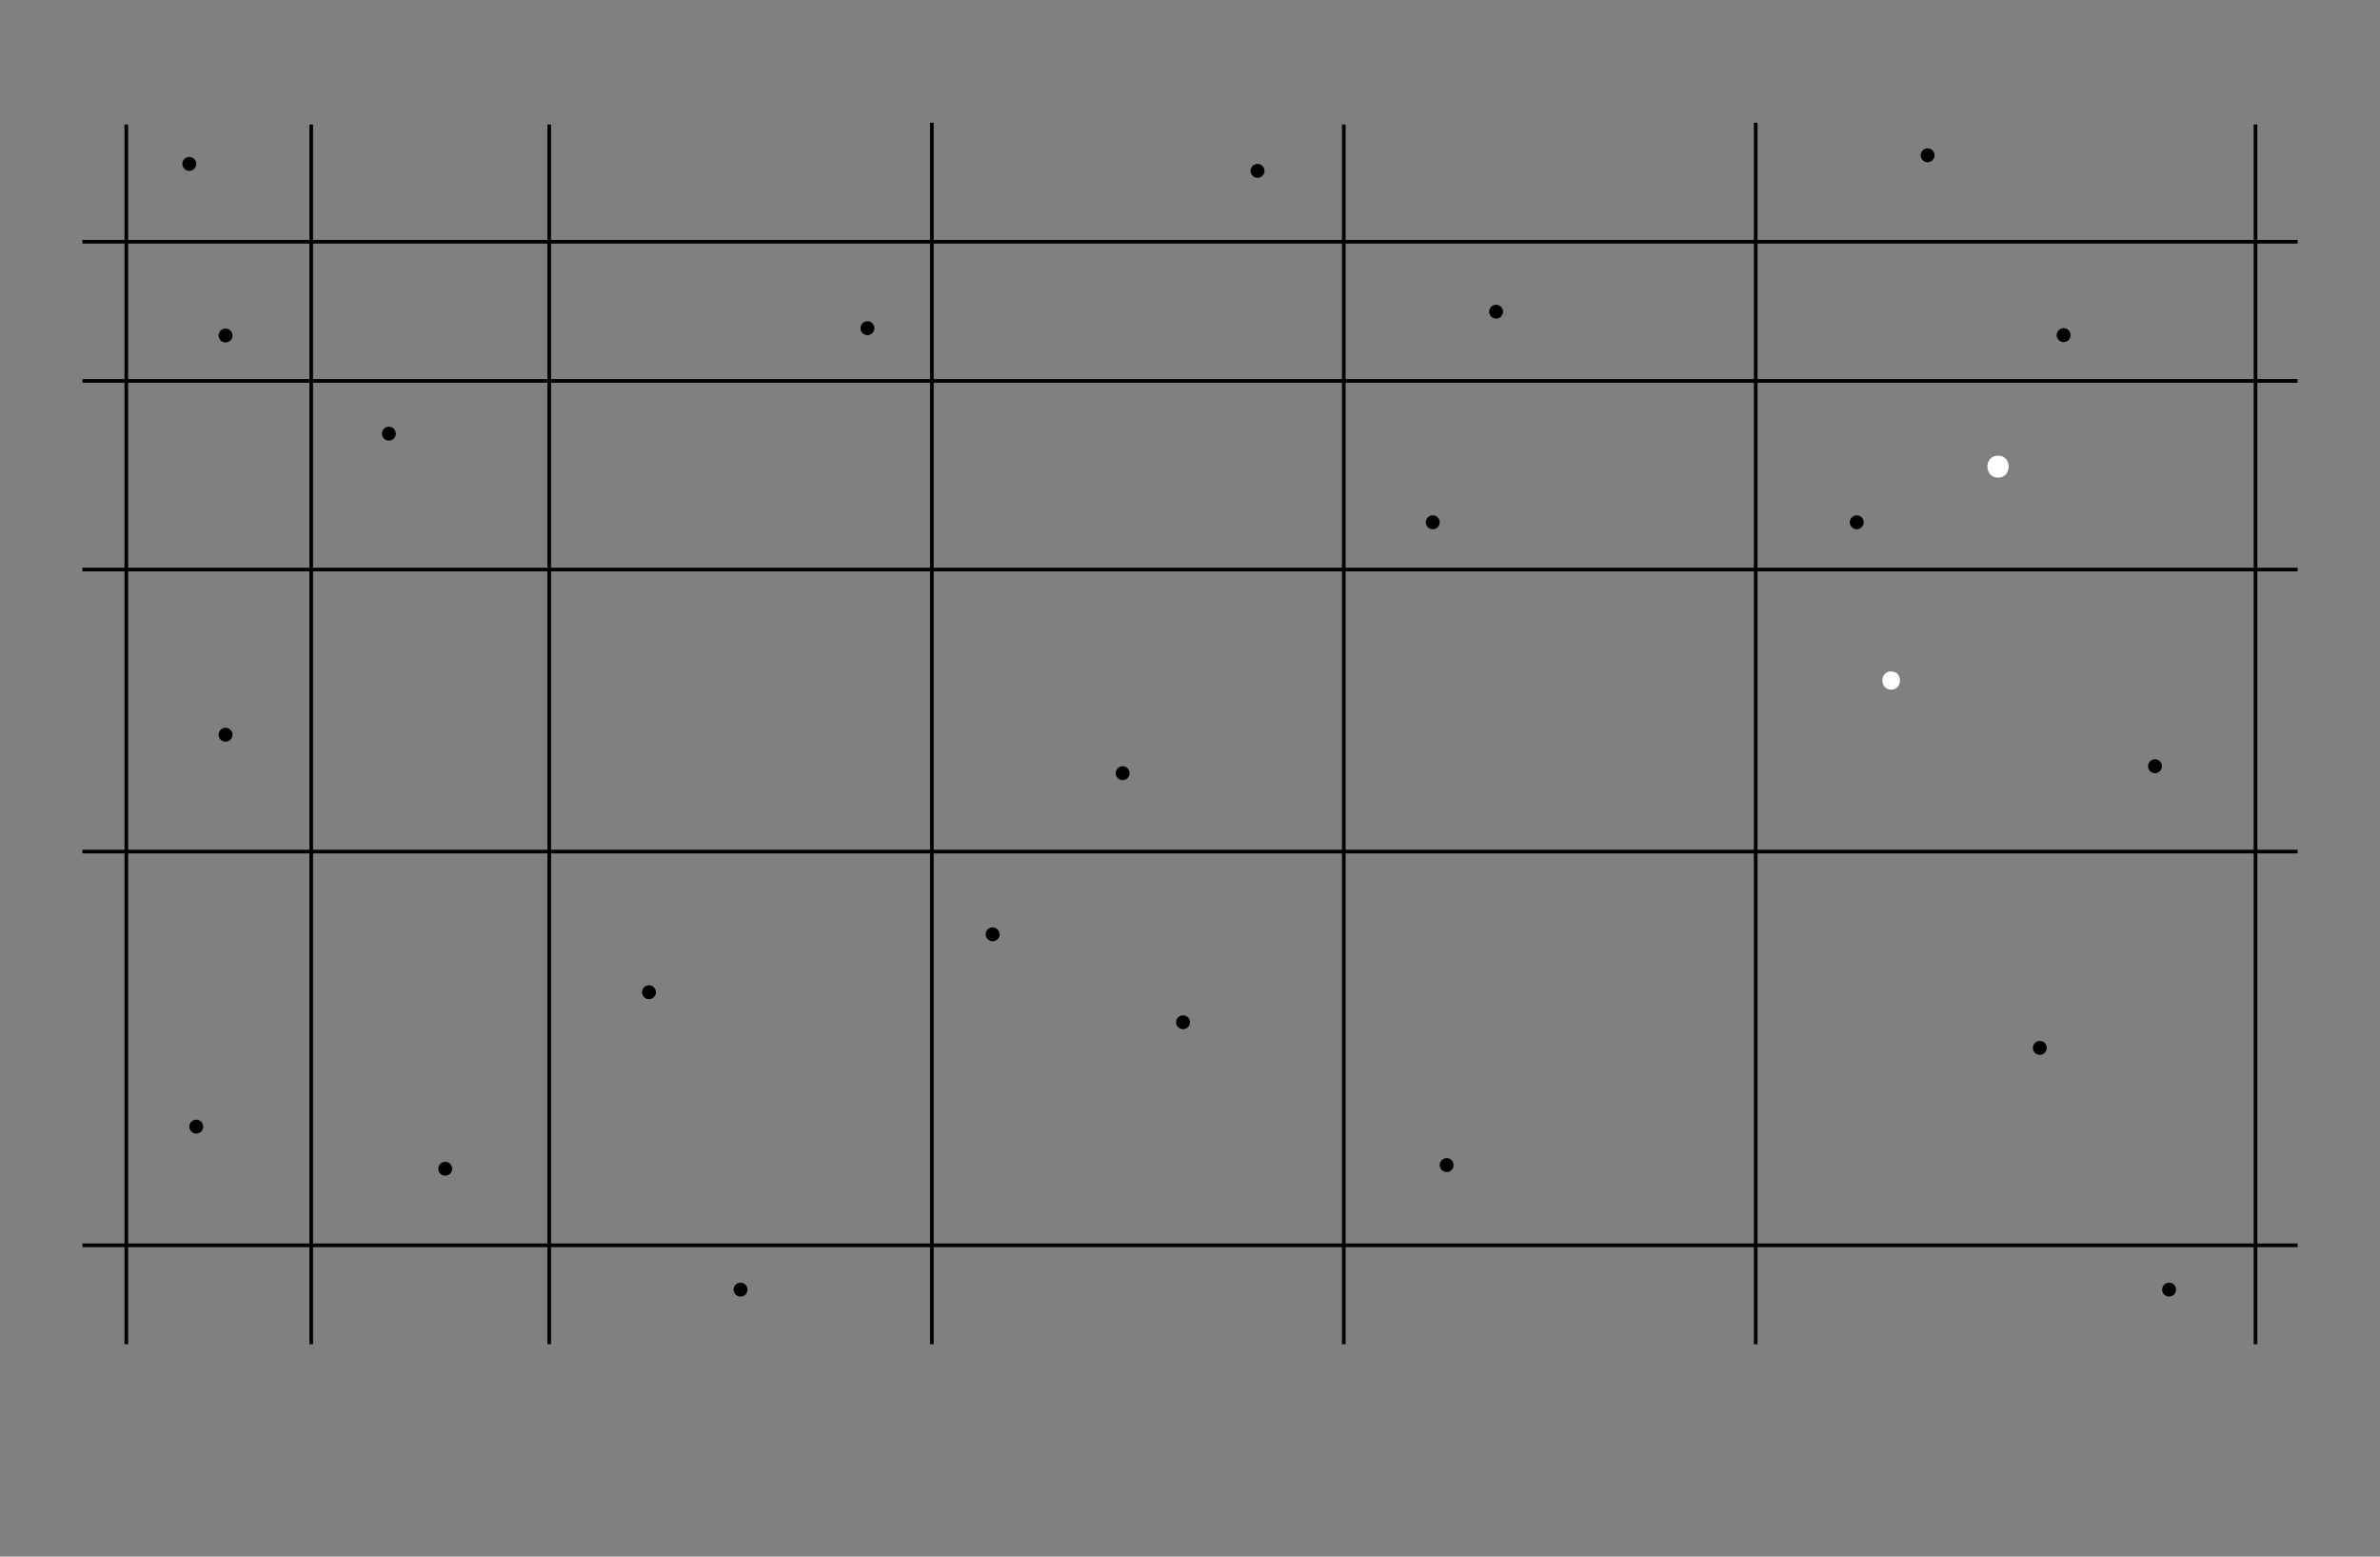 <?xml version="1.0" encoding="utf-8"?>
<!-- Generator: Adobe Illustrator 23.0.1, SVG Export Plug-In . SVG Version: 6.00 Build 0)  -->
<svg version="1.1" id="Layer_1" xmlns="http://www.w3.org/2000/svg" xmlns:xlink="http://www.w3.org/1999/xlink" x="0px" y="0px"
	 viewBox="0 0 1300 850" style="enable-background:new 0 0 1300 850;" xml:space="preserve">
<rect x="0" y="0" width="1300" height="850" fill="#808080" stroke="none"/>
<style type="text/css">
	.st0{fill:none;stroke:#000000;stroke-width:2;stroke-miterlimit:10;}
	.st1{fill:#FFFFFF;}
</style>
<line class="st0" x1="69" y1="68" x2="69" y2="734"/>
<line class="st0" x1="170" y1="68" x2="170" y2="734"/>
<line class="st0" x1="300" y1="68" x2="300" y2="734"/>
<line class="st0" x1="509" y1="67" x2="509" y2="734"/>
<line class="st0" x1="734" y1="68" x2="734" y2="734"/>
<line class="st0" x1="959" y1="67" x2="959" y2="734"/>
<line class="st0" x1="1232" y1="68" x2="1232" y2="734"/>
<line class="st0" x1="45" y1="132" x2="1255" y2="132"/>
<line class="st0" x1="45" y1="208" x2="1255" y2="208"/>
<line class="st0" x1="45" y1="311" x2="1255" y2="311"/>
<line class="st0" x1="45" y1="465" x2="1255" y2="465"/>
<line class="st0" x1="45" y1="680" x2="1255" y2="680"/>
<g>
	<g>
		<path class="st1" d="M1091.4,260.8c7.7,0,7.7-12,0-12C1083.6,248.8,1083.6,260.8,1091.4,260.8L1091.4,260.8z"/>
	</g>
</g>
<g>
	<g>
		<path class="st1" d="M1033,376.6c6.4,0,6.4-10,0-10S1026.6,376.6,1033,376.6L1033,376.6z"/>
	</g>
</g>
<circle cx="1014.2" cy="285.2" r="3.8"/>
<circle cx="790.2" cy="636.2" r="3.8"/>
<circle cx="817.2" cy="170.2" r="3.8"/>
<circle cx="243.2" cy="638.2" r="3.8"/>
<circle cx="1114.2" cy="572.2" r="3.8"/>
<circle cx="123.2" cy="183.2" r="3.8"/>
<circle cx="646.2" cy="558.2" r="3.8"/>
<circle cx="542.2" cy="510.2" r="3.8"/>
<circle cx="123.2" cy="401.2" r="3.8"/>
<circle cx="107.2" cy="615.2" r="3.8"/>
<circle cx="613.2" cy="422.2" r="3.8"/>
<circle cx="1127.2" cy="183" r="3.8"/>
<circle cx="473.8" cy="179.2" r="3.8"/>
<circle cx="212.4" cy="236.8" r="3.8"/>
<circle cx="782.6" cy="285.2" r="3.8"/>
<circle cx="686.9" cy="93.3" r="3.8"/>
<circle cx="1184.8" cy="704.2" r="3.8"/>
<circle cx="354.5" cy="541.8" r="3.8"/>
<circle cx="404.5" cy="704.2" r="3.8"/>
<circle cx="1177.1" cy="418.4" r="3.8"/>
<circle cx="103.4" cy="89.5" r="3.8"/>
<circle cx="1052.9" cy="84.8" r="3.8"/>
</svg>
